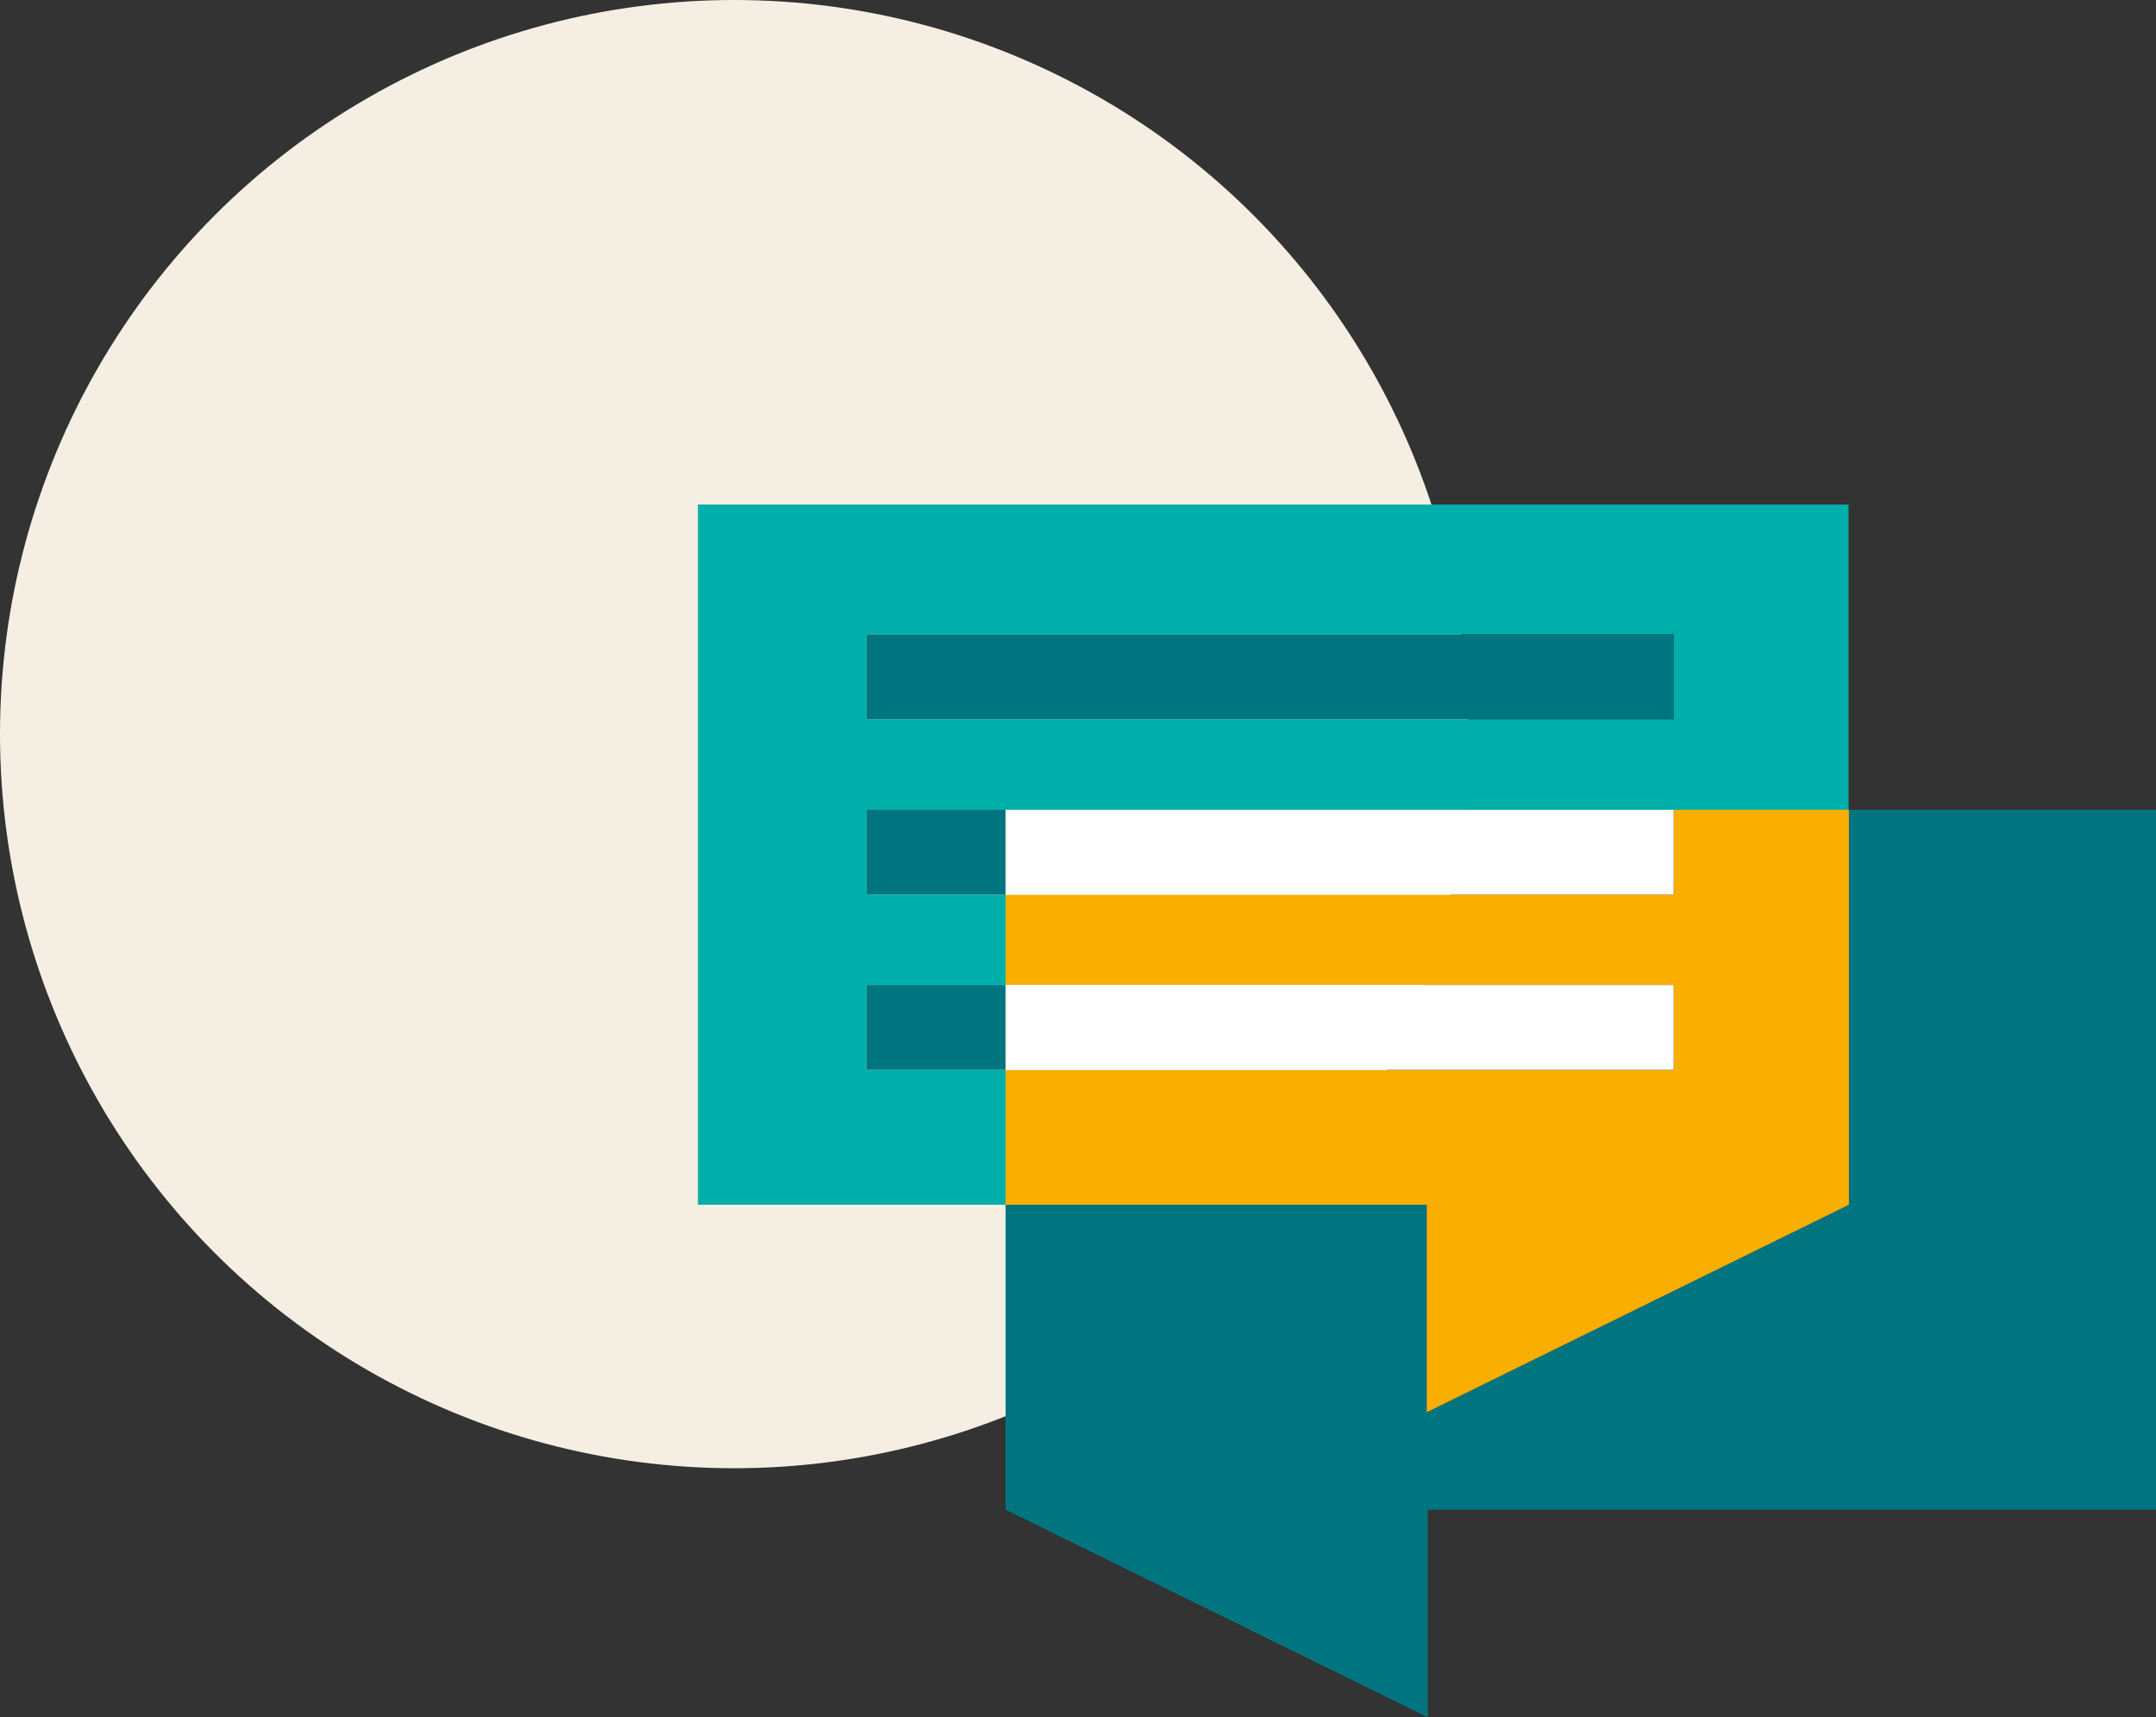 <svg xmlns="http://www.w3.org/2000/svg" viewBox="0 0 114.3 91.04"><rect x="0" y="0" width="114.3" height="91.04" fill="#333333" stroke="none"/><circle cx="38.92" cy="38.92" r="38.92" style="fill:#f5eee3"/><polygon points="98.06 42.93 98.02 42.93 98.02 48.43 98.02 63.87 75.64 74.87 75.64 63.87 53.31 63.87 53.31 80.04 75.69 91.04 75.69 80.04 114.31 80.04 114.31 42.93 98.06 42.93" style="fill:#007580"/><path d="M53.31,56.72H45.94v-4.5h7.37V47.43H45.94v-4.5H98V26.75H37V63.87H53.31V56.72ZM45.94,33.63h42.8v4.51H45.94Z" style="fill:#00afaa"/><polygon points="75.64 74.87 98.02 63.87 98.02 48.43 98.02 42.93 88.74 42.93 88.74 47.43 53.31 47.43 53.31 52.22 88.74 52.22 88.74 56.73 53.31 56.73 53.31 58.36 53.31 63.87 75.64 63.87 75.64 74.87" style="fill:#f9ae00"/><rect x="45.94" y="33.63" width="42.8" height="4.5" style="fill:#007580"/><rect x="45.94" y="42.93" width="7.37" height="4.5" style="fill:#007580"/><rect x="53.31" y="42.93" width="35.42" height="4.5" style="fill:#fff"/><rect x="45.94" y="52.22" width="7.37" height="4.5" style="fill:#007580"/><rect x="53.31" y="52.22" width="35.42" height="4.5" style="fill:#fff"/></svg>